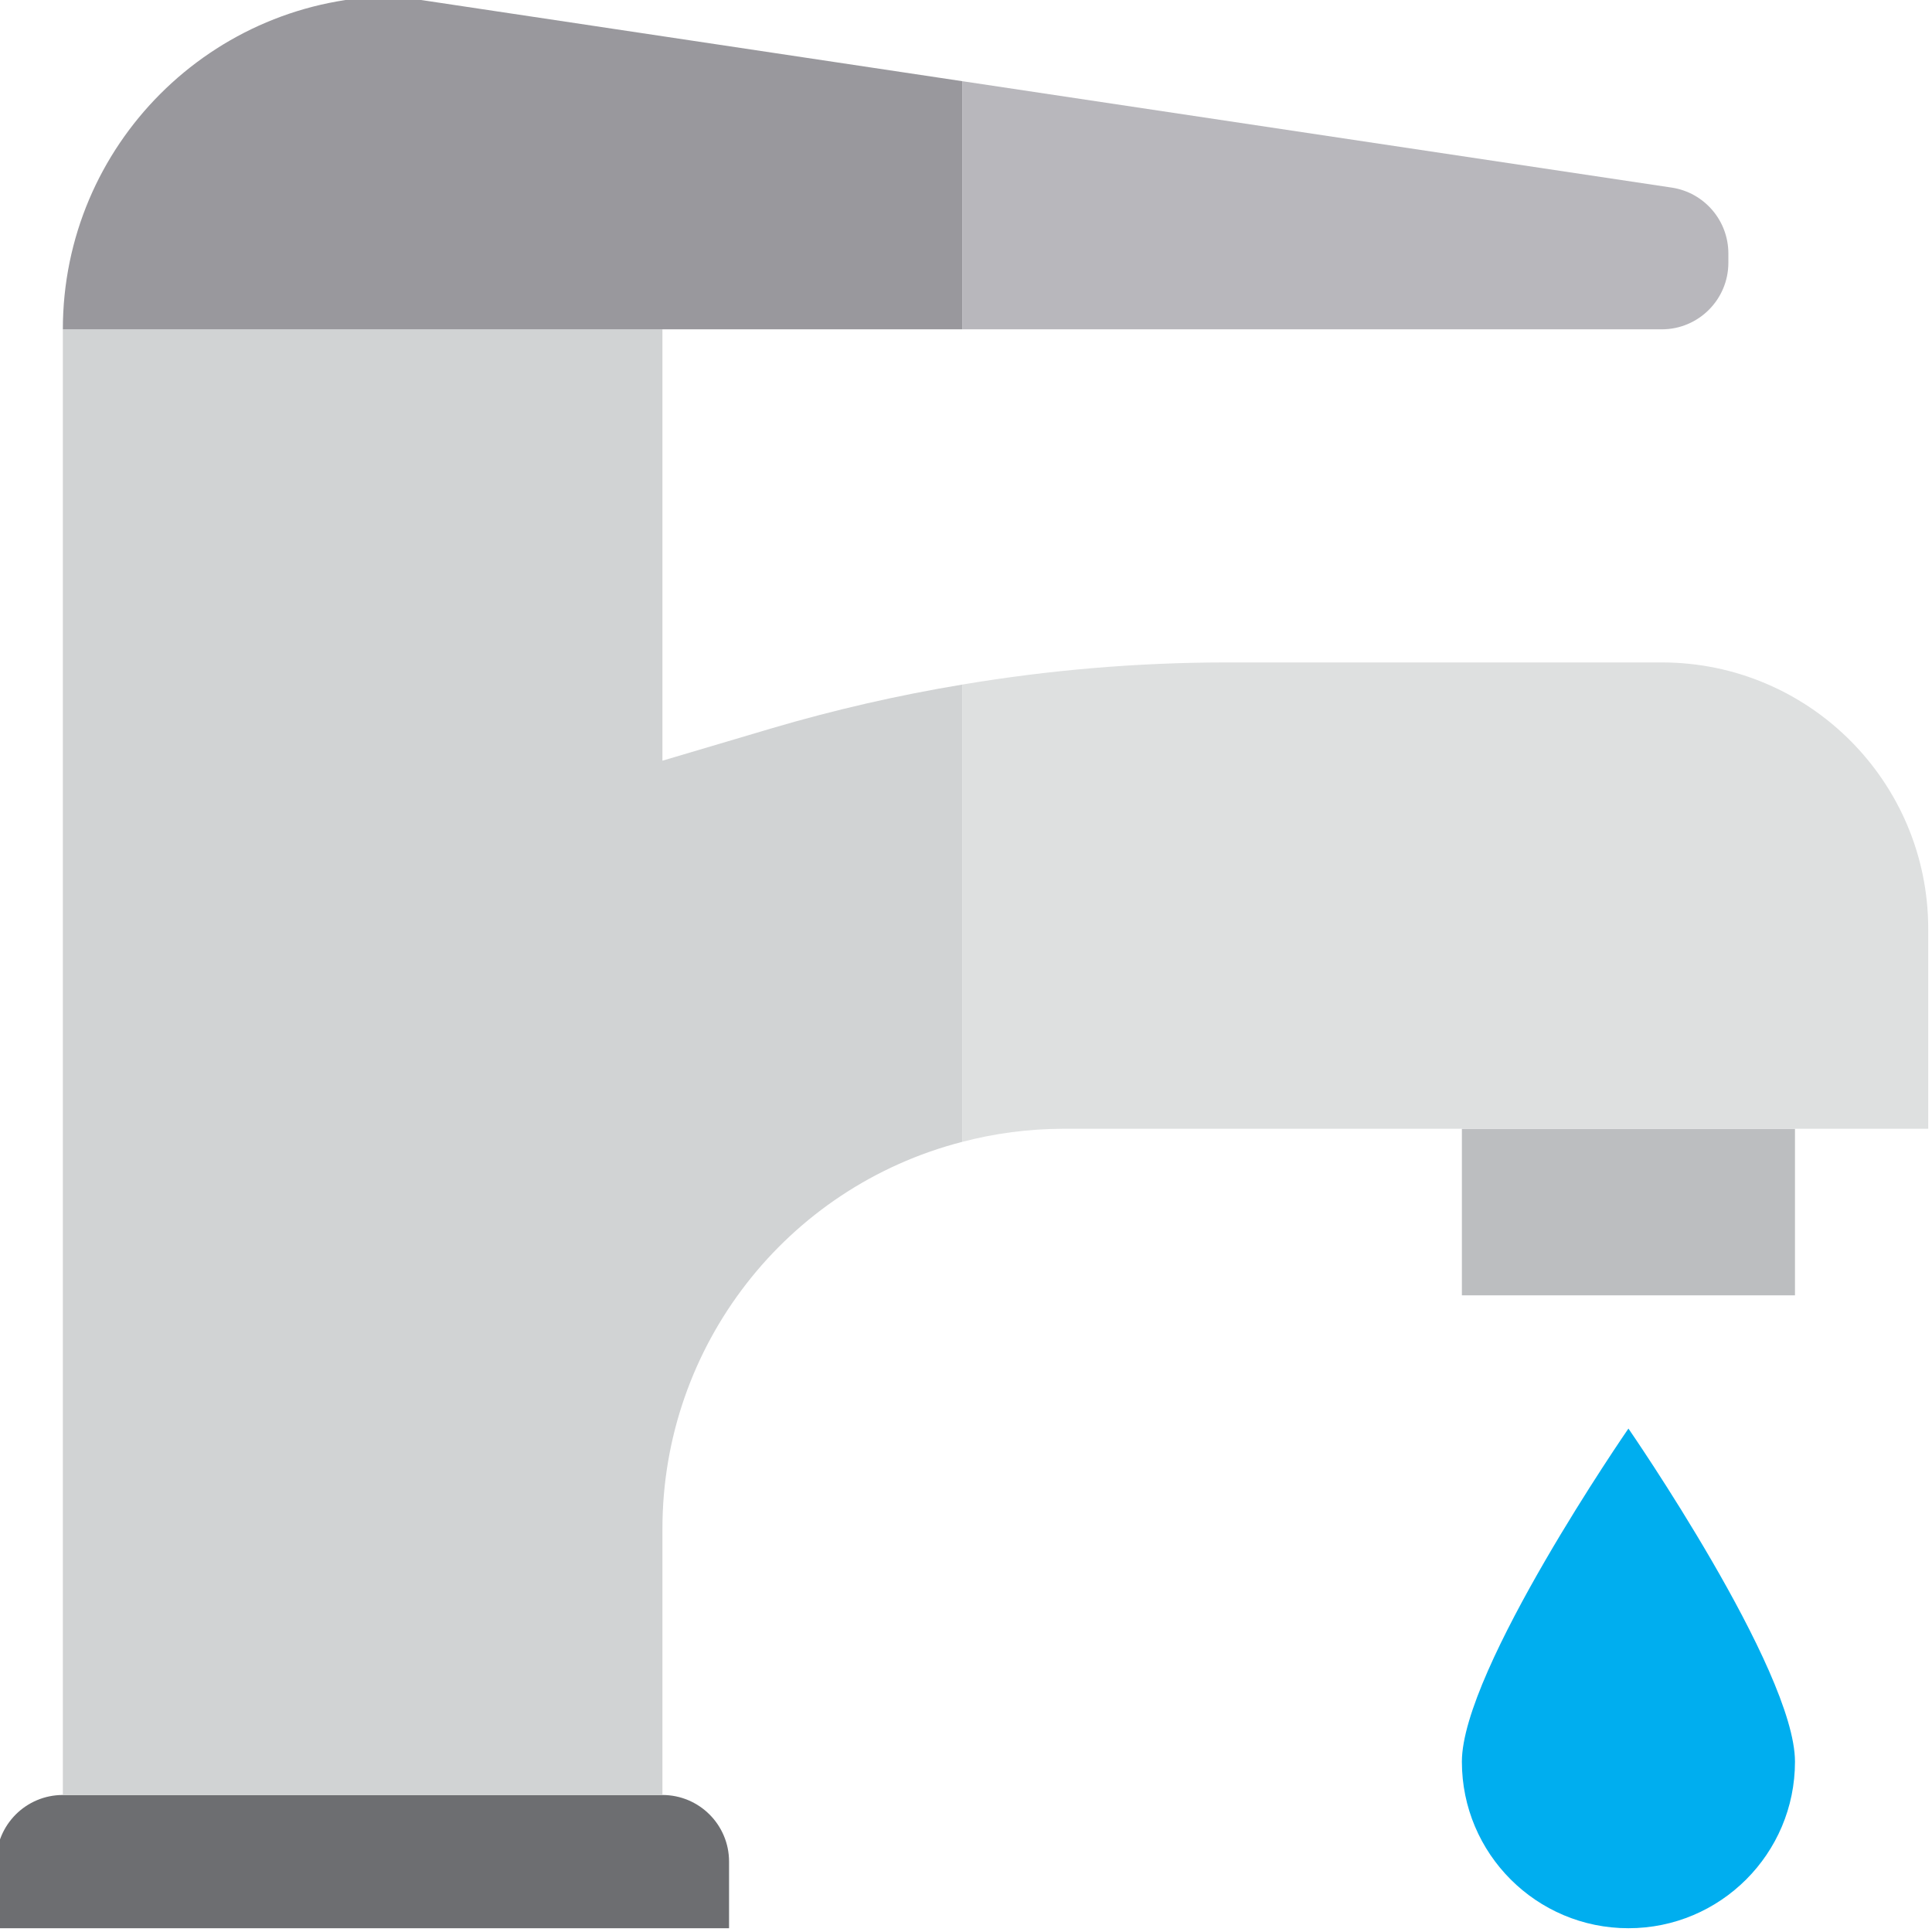 <svg xmlns="http://www.w3.org/2000/svg" height="512pt" version="1.1" viewBox="1 1 512 512" width="512pt">
<g id="surface1">
<path d="M 0 494.344 L 0 512 L 194.207 512 L 194.207 494.344 C 194.207 484.594 186.301 476.691 176.551 476.691 L 17.656 476.691 C 7.906 476.688 0 484.594 0 494.344 Z M 0 494.344 " style=" stroke:none;fill-rule:nonzero;fill:rgb(42.745%,43.137%,44.314%);fill-opacity:1;" />
<path d="M 205.434 194.031 L 176.551 202.594 L 176.551 88.277 L 17.656 88.277 L 17.656 476.688 L 176.551 476.688 L 176.551 406.066 C 176.582 357.797 209.258 315.656 256 303.605 L 256 182.422 C 238.926 185.254 222.039 189.133 205.434 194.031 Z M 205.434 194.031 " style=" stroke:none;fill-rule:nonzero;fill:rgb(81.961%,82.745%,83.137%);fill-opacity:1;" />
<path d="M 388.414 300.137 L 476.688 300.137 L 476.688 344.277 L 388.414 344.277 Z M 388.414 300.137 " style=" stroke:none;fill-rule:nonzero;fill:rgb(73.725%,74.51%,75.294%);fill-opacity:1;" />
<path d="M 256 88.277 L 256 22.512 L 105.93 0 C 57.176 0 17.656 39.523 17.656 88.277 Z M 256 88.277 " style=" stroke:none;fill-rule:nonzero;fill:rgb(60%,59.608%,61.569%);fill-opacity:1;" />
<path d="M 441.379 176.551 L 325.879 176.551 C 302.465 176.574 279.09 178.539 256 182.422 L 256 303.605 C 264.645 301.34 273.543 300.176 282.484 300.137 L 512 300.137 L 512 247.172 C 512 208.168 480.383 176.551 441.379 176.551 Z M 441.379 176.551 " style=" stroke:none;fill-rule:nonzero;fill:rgb(87.059%,87.843%,87.843%);fill-opacity:1;" />
<path d="M 459.035 70.621 L 459.035 68.168 C 459.031 59.441 452.656 52.023 444.027 50.715 L 256 22.512 L 256 88.277 L 441.379 88.277 C 451.129 88.277 459.035 80.371 459.035 70.621 Z M 459.035 70.621 " style=" stroke:none;fill-rule:nonzero;fill:rgb(72.157%,71.765%,73.725%);fill-opacity:1;" />
<path d="M 388.414 467.863 C 388.414 492.238 408.176 512 432.551 512 C 456.926 512 476.688 492.238 476.688 467.863 C 476.688 443.488 432.551 379.586 432.551 379.586 C 432.551 379.586 388.414 443.488 388.414 467.863 Z M 388.414 467.863 " style=" stroke:none;fill-rule:nonzero;fill:rgb(0%,68.235%,93.725%);fill-opacity:1;" />
</g>
</svg>